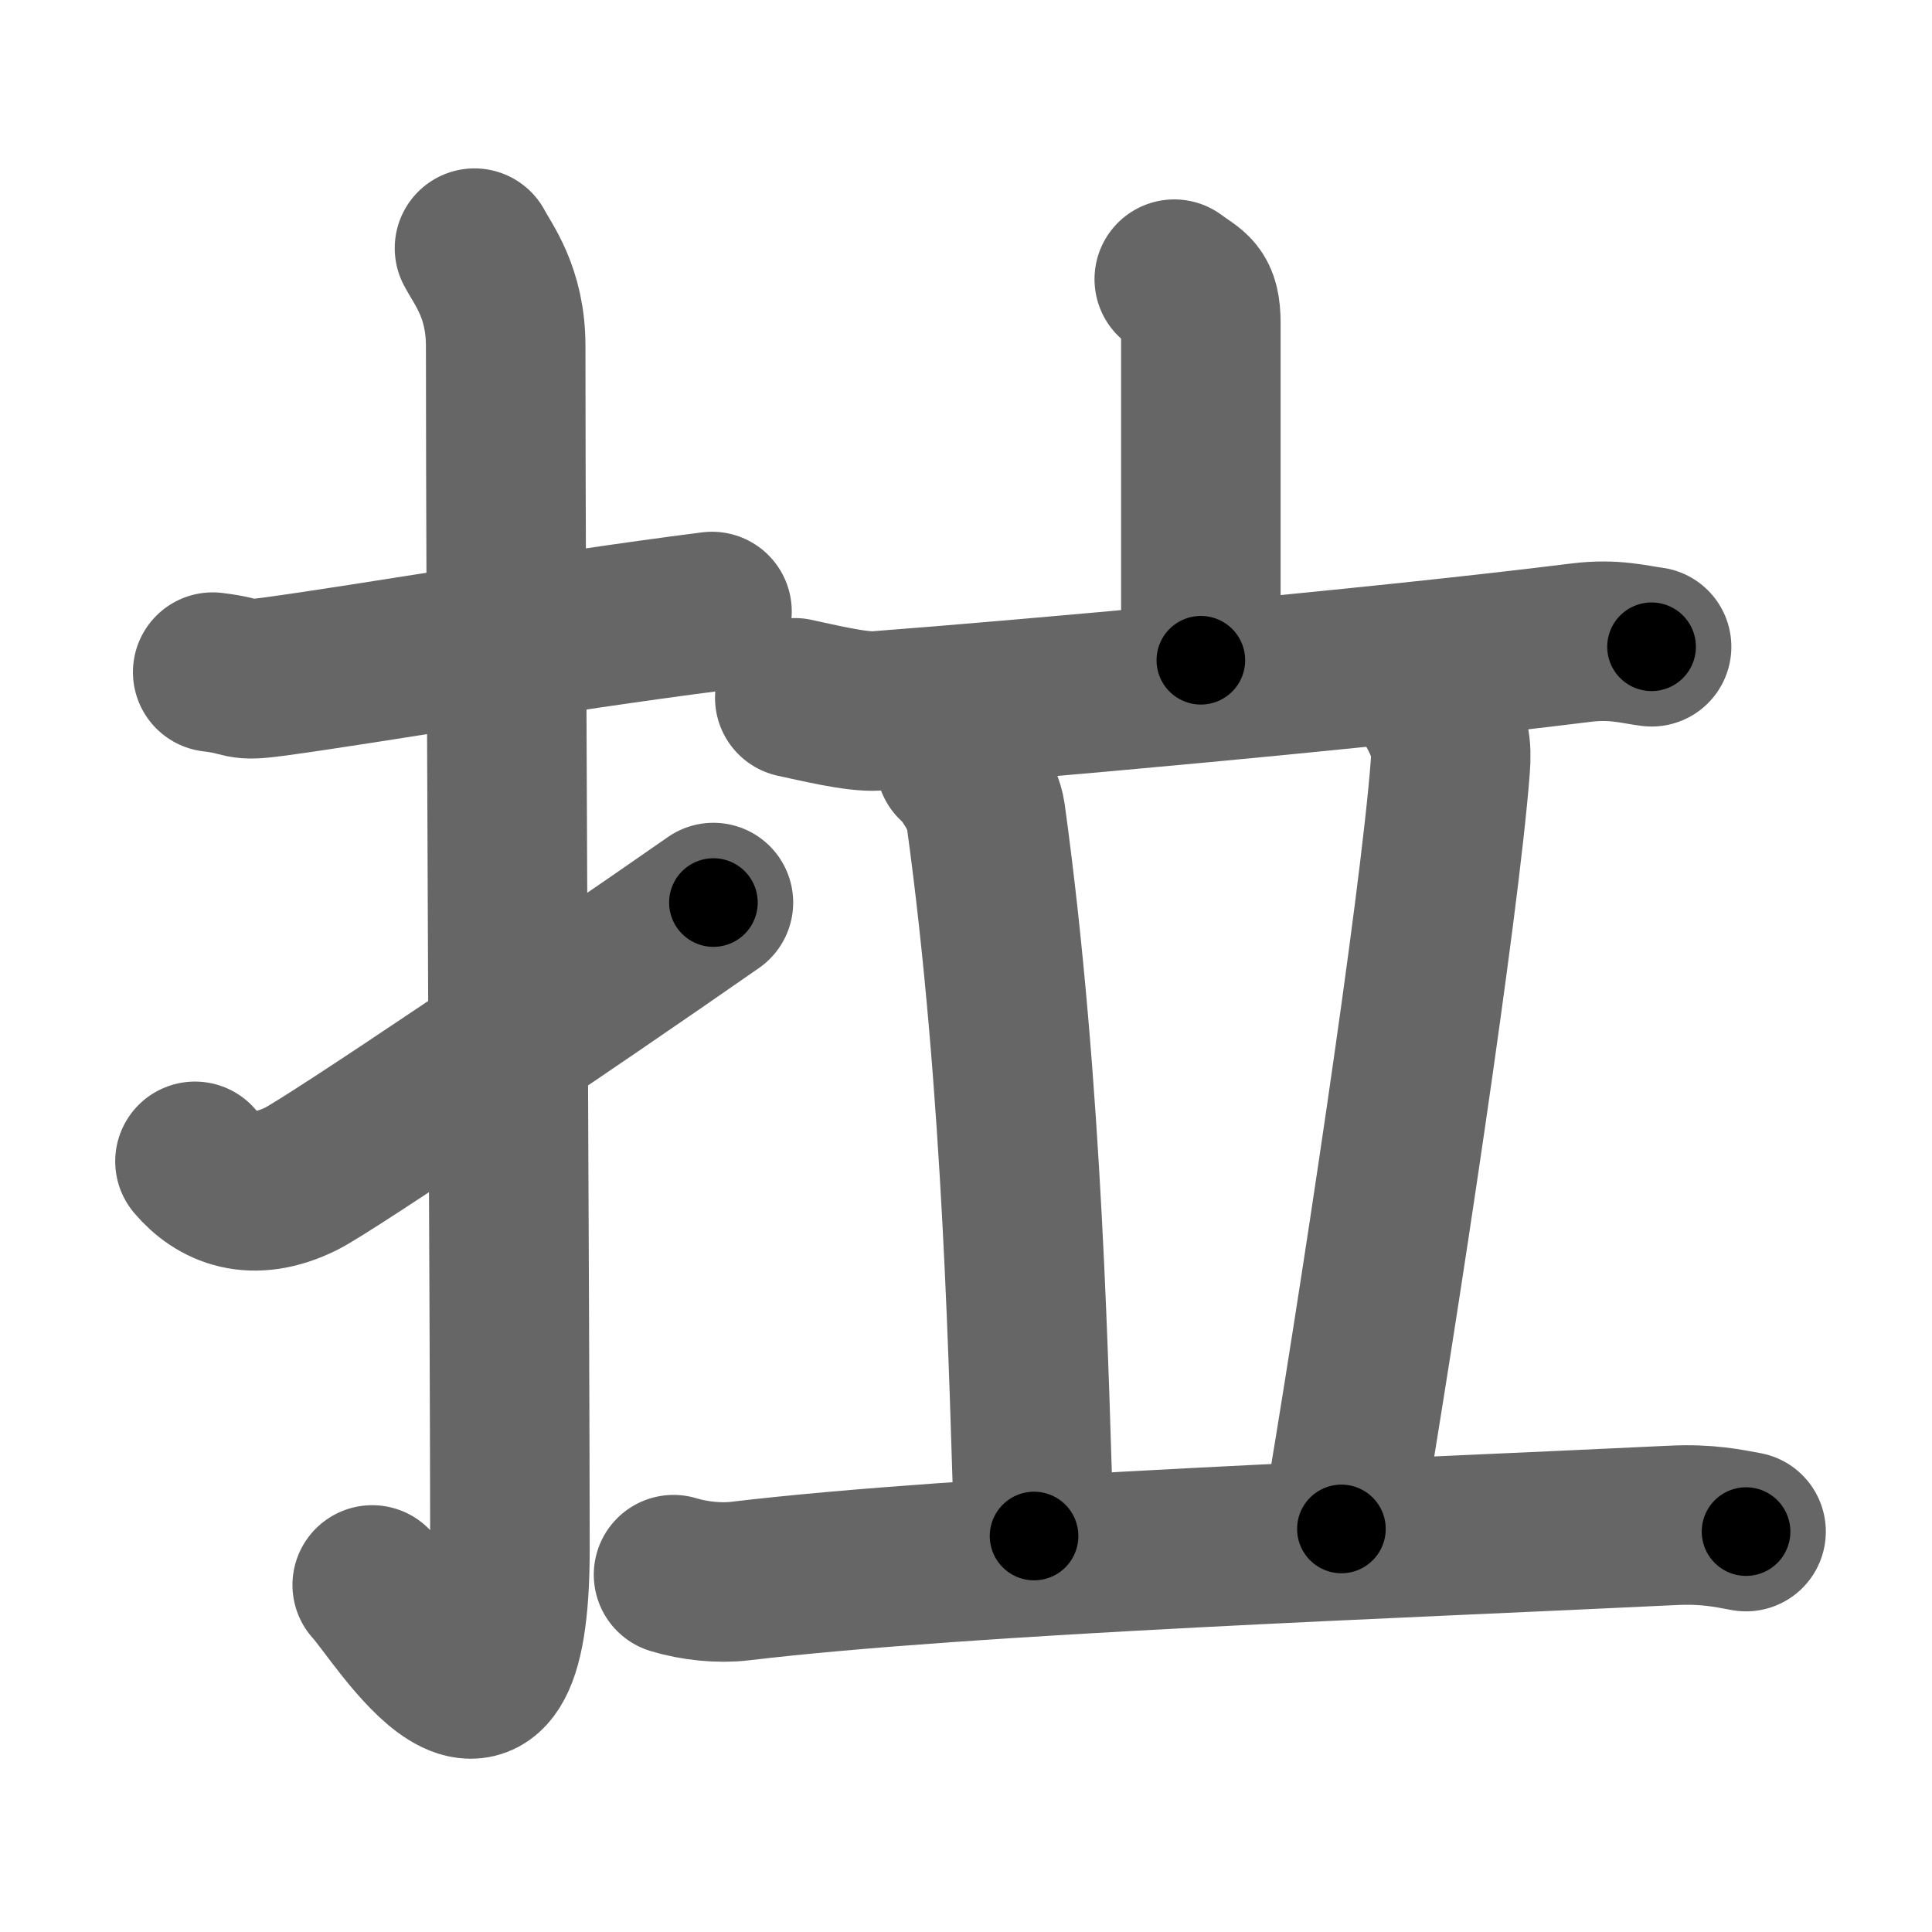 <svg xmlns="http://www.w3.org/2000/svg" width="109" height="109" viewBox="0 0 109 109" id="62c9"><g fill="none" stroke="#666" stroke-width="9" stroke-linecap="round" stroke-linejoin="round"><g><g><path d="M12,37.92c2.08,0.25,1.27,0.55,3.5,0.25c5.5-0.75,15.5-2.5,24.67-3.67" /><path d="M26.77,14c0.48,0.92,1.76,2.49,1.76,5.52c0,15.23,0.24,56.46,0.24,67.9c0,14.25-6.32,3.53-7.77,2" /><path d="M11,65.52c1.25,1.48,3.24,2.35,6,0.98c1.63-0.81,15.25-10,23.25-15.58" /></g><g><g><path d="M66.25,15.75c1,0.75,1.5,0.75,1.5,2.5s0,14.25,0,19" /><path d="M44.84,39.37c1.14,0.24,3.48,0.82,4.62,0.74c8.04-0.61,27.79-2.36,39.72-3.85c1.89-0.24,3.04,0.11,4,0.23" /></g><g><path d="M53.92,43.02c0.58,0.48,1.55,1.96,1.69,2.96c2.14,15.52,2.43,31.83,2.73,40.68" /><path d="M81.07,40.04c0.75,1.39,0.84,2.1,0.75,3.25c-0.6,7.89-4.07,30.72-6.14,42.97" /><path d="M38,88.84c1.19,0.36,2.58,0.5,3.76,0.36c12.93-1.54,37.61-2.41,52.59-3.14c1.98-0.1,3.17,0.17,4.16,0.35" /></g></g></g></g><g fill="none" stroke="#000" stroke-width="5" stroke-linecap="round" stroke-linejoin="round"><g><g><path d="M12,37.92c2.08,0.25,1.27,0.55,3.5,0.25c5.5-0.75,15.5-2.5,24.67-3.67" stroke-dasharray="28.49" stroke-dashoffset="28.49"><animate id="0" attributeName="stroke-dashoffset" values="28.49;0" dur="0.28s" fill="freeze" begin="0s;62c9.click" /></path><path d="M26.77,14c0.48,0.92,1.76,2.49,1.76,5.52c0,15.23,0.24,56.46,0.24,67.9c0,14.25-6.32,3.53-7.77,2" stroke-dasharray="89.82" stroke-dashoffset="89.82"><animate attributeName="stroke-dashoffset" values="89.82" fill="freeze" begin="62c9.click" /><animate id="1" attributeName="stroke-dashoffset" values="89.82;0" dur="0.68s" fill="freeze" begin="0.end" /></path><path d="M11,65.52c1.25,1.48,3.24,2.35,6,0.98c1.63-0.81,15.25-10,23.25-15.58" stroke-dasharray="34.62" stroke-dashoffset="34.62"><animate attributeName="stroke-dashoffset" values="34.62" fill="freeze" begin="62c9.click" /><animate id="2" attributeName="stroke-dashoffset" values="34.62;0" dur="0.35s" fill="freeze" begin="1.end" /></path></g><g><g><path d="M66.25,15.75c1,0.75,1.5,0.75,1.5,2.5s0,14.25,0,19" stroke-dasharray="22.13" stroke-dashoffset="22.13"><animate attributeName="stroke-dashoffset" values="22.13" fill="freeze" begin="62c9.click" /><animate id="3" attributeName="stroke-dashoffset" values="22.13;0" dur="0.22s" fill="freeze" begin="2.end" /></path><path d="M44.84,39.37c1.14,0.24,3.48,0.82,4.62,0.74c8.04-0.61,27.79-2.36,39.72-3.85c1.89-0.24,3.04,0.11,4,0.23" stroke-dasharray="48.62" stroke-dashoffset="48.62"><animate attributeName="stroke-dashoffset" values="48.62" fill="freeze" begin="62c9.click" /><animate id="4" attributeName="stroke-dashoffset" values="48.62;0" dur="0.49s" fill="freeze" begin="3.end" /></path></g><g><path d="M53.92,43.02c0.58,0.48,1.55,1.96,1.69,2.96c2.14,15.52,2.43,31.83,2.73,40.68" stroke-dasharray="44.25" stroke-dashoffset="44.25"><animate attributeName="stroke-dashoffset" values="44.25" fill="freeze" begin="62c9.click" /><animate id="5" attributeName="stroke-dashoffset" values="44.25;0" dur="0.44s" fill="freeze" begin="4.end" /></path><path d="M81.07,40.04c0.75,1.39,0.84,2.1,0.75,3.25c-0.6,7.89-4.07,30.72-6.14,42.97" stroke-dasharray="46.81" stroke-dashoffset="46.81"><animate attributeName="stroke-dashoffset" values="46.81" fill="freeze" begin="62c9.click" /><animate id="6" attributeName="stroke-dashoffset" values="46.81;0" dur="0.47s" fill="freeze" begin="5.end" /></path><path d="M38,88.84c1.19,0.36,2.58,0.5,3.76,0.36c12.93-1.54,37.61-2.41,52.59-3.14c1.98-0.1,3.17,0.17,4.16,0.35" stroke-dasharray="60.68" stroke-dashoffset="60.68"><animate attributeName="stroke-dashoffset" values="60.68" fill="freeze" begin="62c9.click" /><animate id="7" attributeName="stroke-dashoffset" values="60.68;0" dur="0.46s" fill="freeze" begin="6.end" /></path></g></g></g></g></svg>